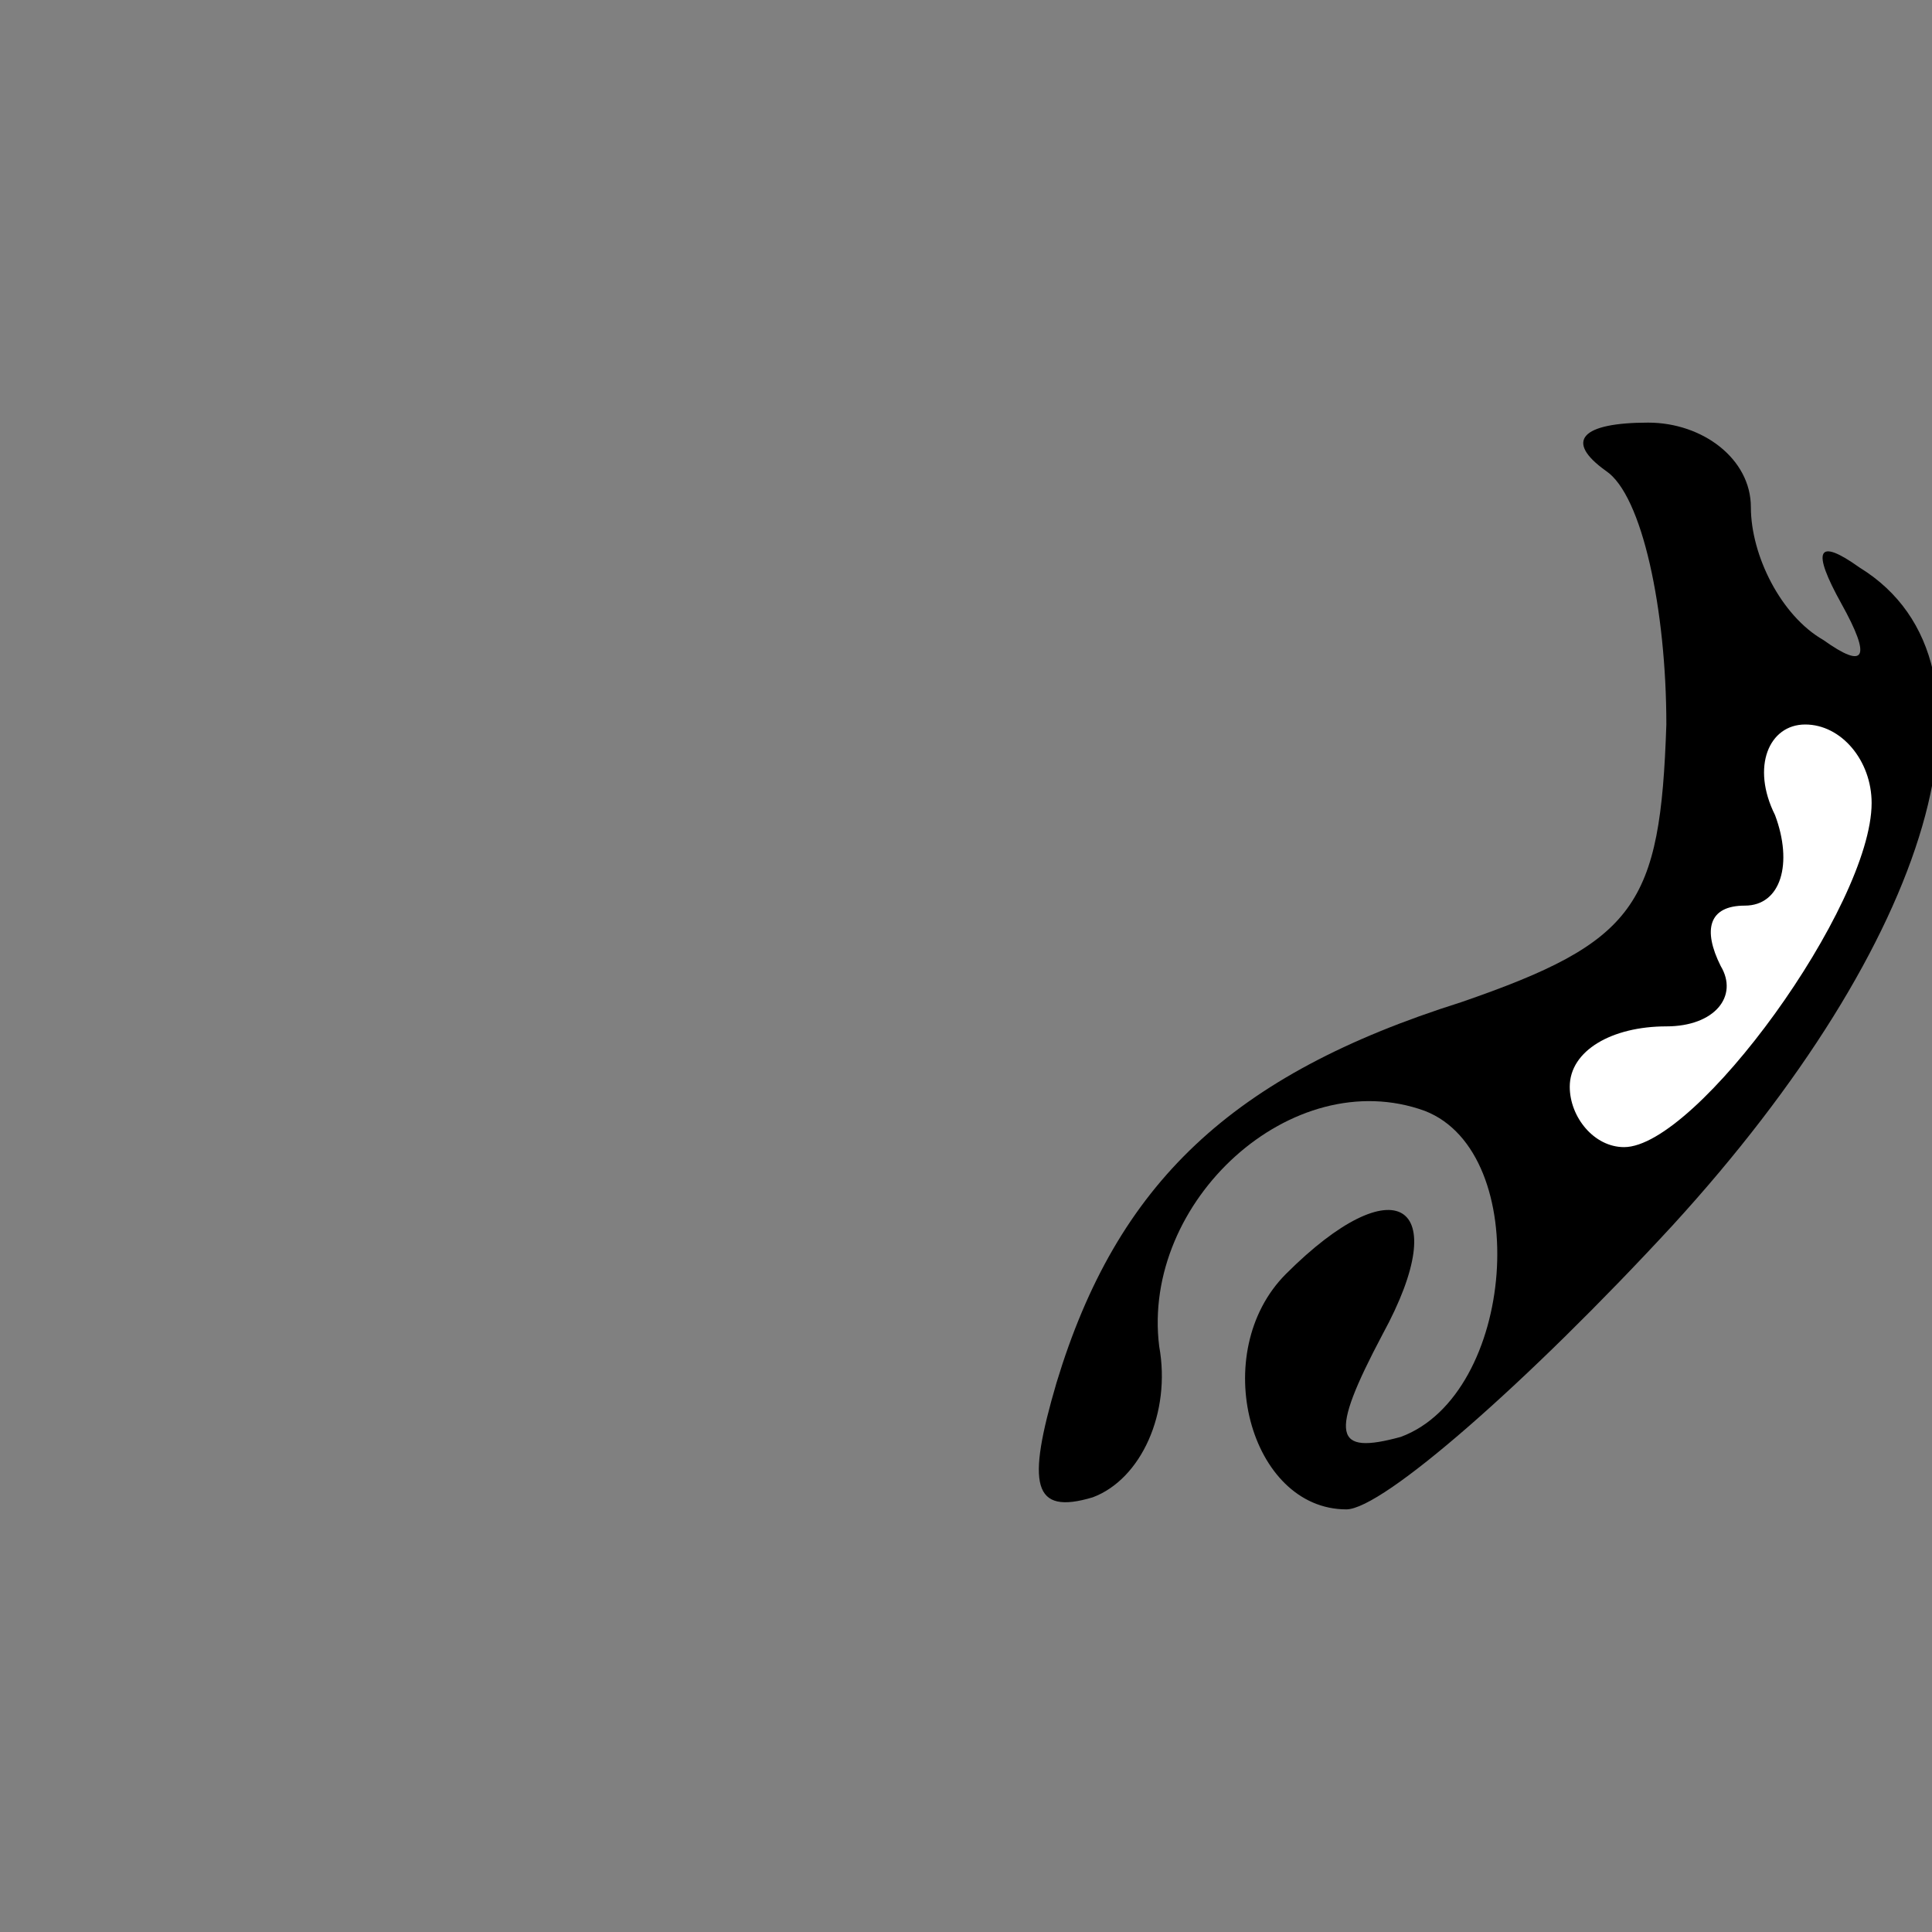 <?xml version="1.0" standalone="no"?>
<!DOCTYPE svg PUBLIC "-//W3C//DTD SVG 20010904//EN"
 "http://www.w3.org/TR/2001/REC-SVG-20010904/DTD/svg10.dtd">
<svg version="1.0" xmlns="http://www.w3.org/2000/svg"
 width="32pt" height="32pt" viewBox="0 0 32 32"
 preserveAspectRatio="xMidYMid meet">
<rect x="0" y="0" width="32" height="32" fill="#808080" stroke="none"/>
<g transform="translate(0,32) scale(0.1,-0.1)"
fill="#000000" stroke="none">
<path fill="#000000" stroke="none" d="M266 242 c6 -4 10 -23 10 -42 -1 -30
-5 -36 -34 -46 -38 -12 -57 -30 -67 -63 -5 -17 -4 -22 6 -19 8 3 13 14 11 25
-3 24 22 47 44 39 18 -7 15 -47 -4 -54 -11 -3 -12 0 -3 17 12 22 2 28 -16 10
-13 -13 -6 -39 10 -39 6 0 30 21 54 47 43 47 57 93 31 109 -7 5 -8 3 -3 -6 5
-9 4 -11 -3 -6 -7 4 -12 14 -12 22 0 8 -8 14 -17 14 -11 0 -14 -3 -7 -8z"/>
<path fill="#ffffff" stroke="none" d="M310 187 c0 -17 -29 -57 -41 -57 -5 0
-9 5 -9 10 0 6 7 10 16 10 8 0 12 5 9 10 -3 6 -2 10 4 10 6 0 8 7 5 15 -4 8
-1 15 5 15 6 0 11 -6 11 -13z"/>
</g>
</svg>
